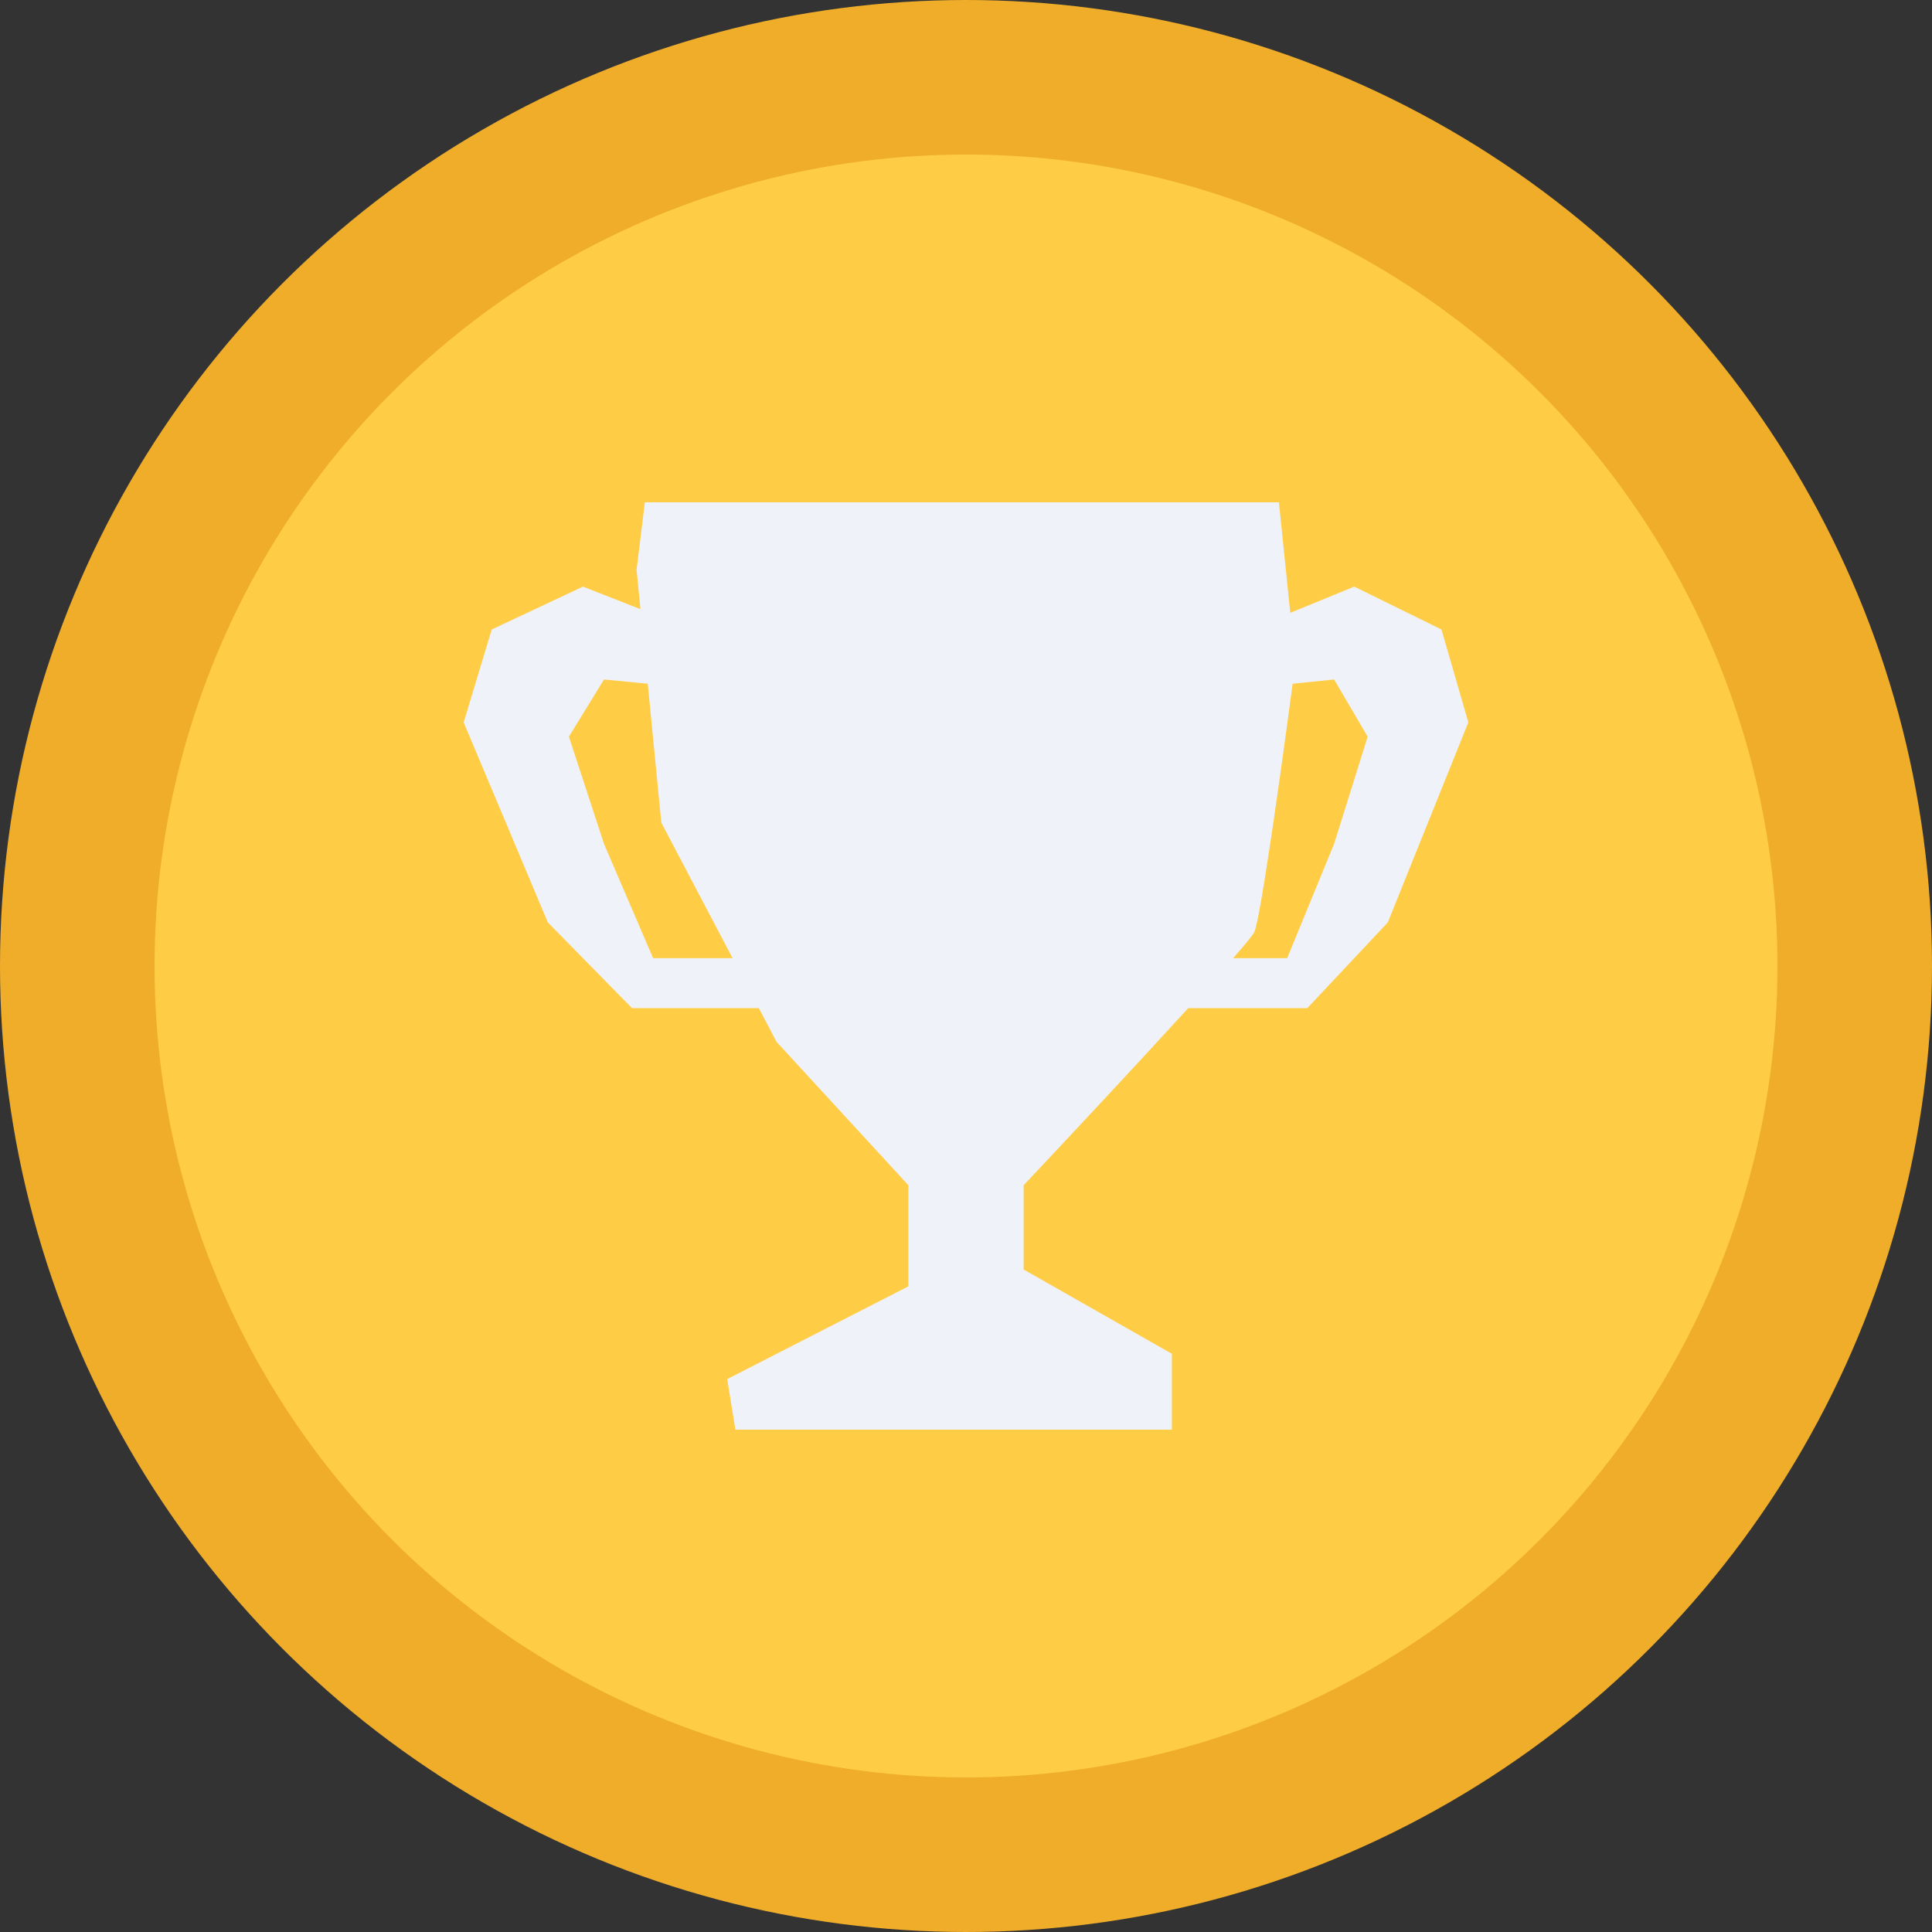 <svg width="50" height="50" viewBox="0 0 50 50" fill="none" xmlns="http://www.w3.org/2000/svg">
<rect x="0" y="0" width="50" height="50" fill="#333333" stroke="none"/>
<circle cx="25" cy="25" r="23" fill="#FFCD45" stroke="#F0AD2A" stroke-width="4"/>
<path fill-rule="evenodd" clip-rule="evenodd" d="M16.689 13H33.098L33.392 15.86L35.048 15.182L37.305 16.291L38 18.695L35.916 23.872L33.832 26.091H30.75C29.42 27.549 27.618 29.477 26.492 30.673V32.855L30.328 35.036V37H19.033L18.82 35.691L23.508 33.291V30.673L20.098 26.964L19.639 26.091H16.357L14.178 23.872L12 18.695L12.726 16.291L15.086 15.182L16.575 15.765L16.475 14.745L16.689 13ZM17.115 21.291L18.959 24.797H16.902L15.631 21.838L14.723 19.065L15.631 17.585L16.764 17.695L17.115 21.291ZM31.913 24.797H33.312L34.527 21.838L35.395 19.065L34.527 17.585L33.453 17.695C33.148 19.997 32.616 23.805 32.459 24.127C32.423 24.201 32.224 24.442 31.913 24.797Z" fill="#F0F2F9"/>
</svg>

